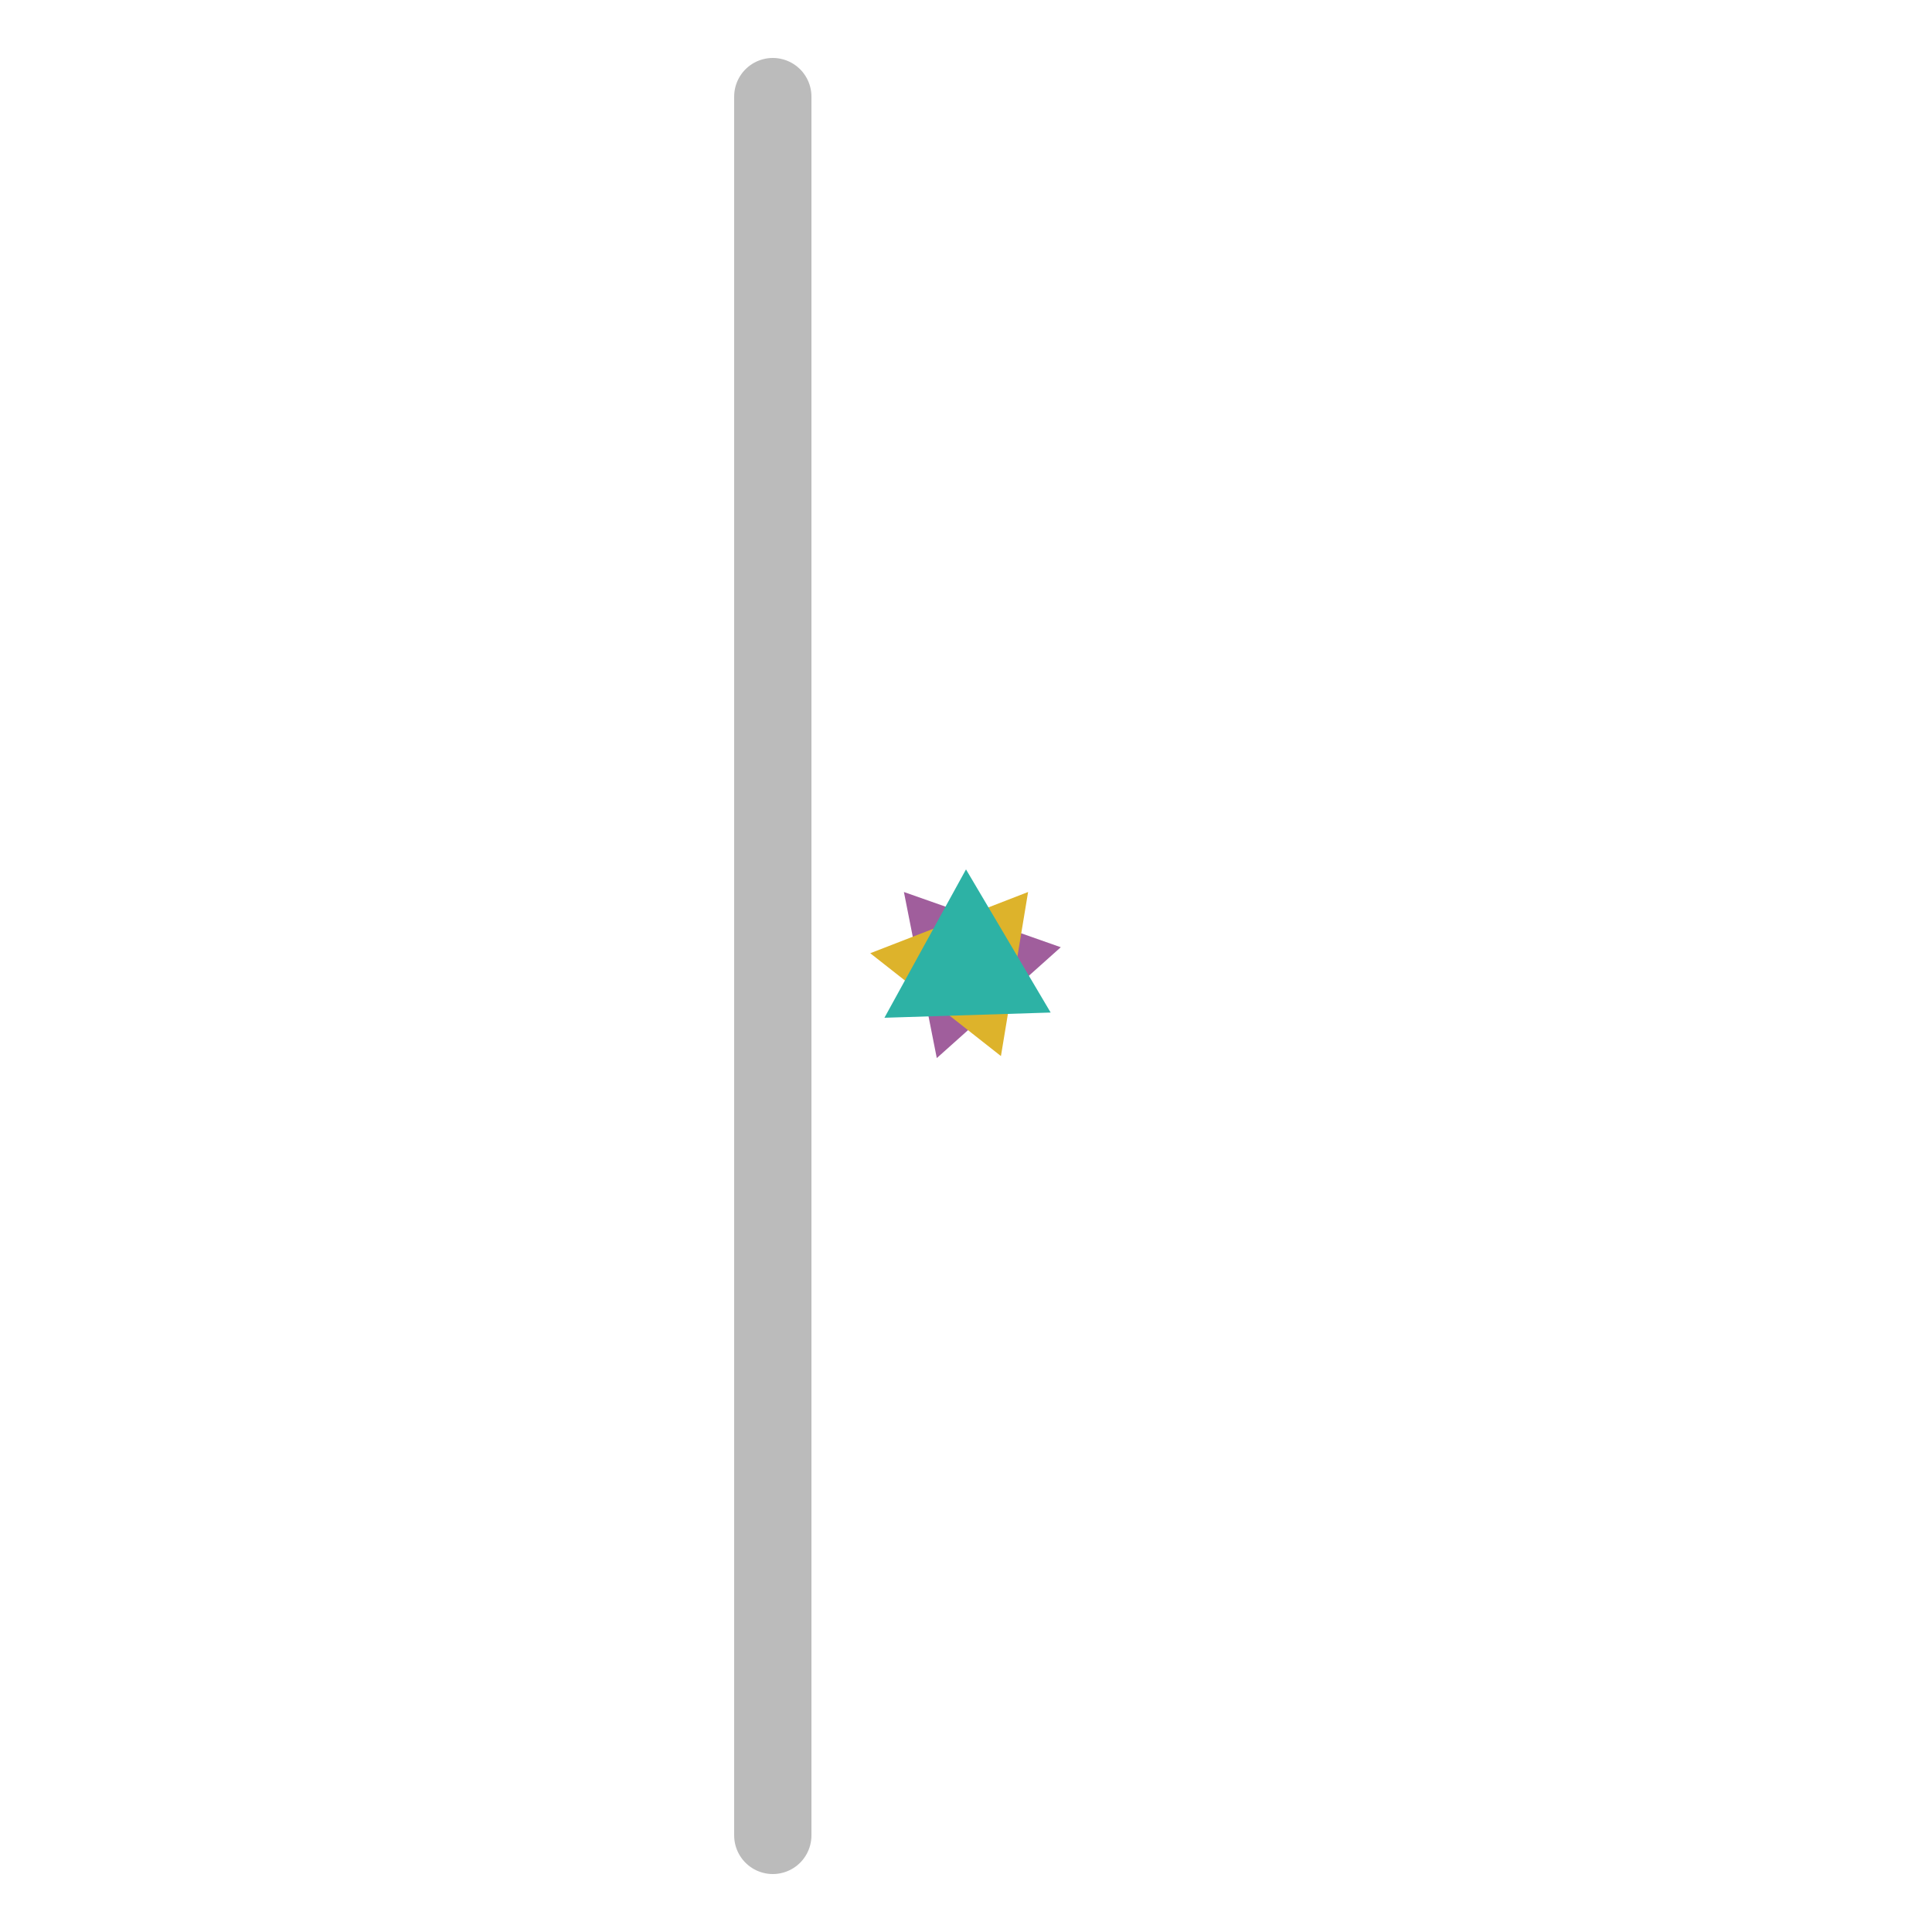 <svg xmlns="http://www.w3.org/2000/svg" version="1.1"
    height="100"
    width="100"
    viewBox="0 0 100 100"
  >
  <line
      class="time-zone"
      stroke="#BBB"
      y1="5"
      y2="95"
      stroke-width="4"
      stroke-linecap="round"
      x1="40"
      x2="40"
    />
  <path
fill="#A05E9C"
mix-blend-mode="multiply"
d="M50,45L54.382,52.409L45.778,52.679Z"
transform="rotate(-40, 50, 50)"
/>
  <path
  fill="#ddb32b"
  mix-blend-mode="multiply"
  d="M50,45L54.382,52.409L45.778,52.679Z"
  transform="rotate(40, 50, 50)"
/>
  <path
    fill="#2db2a5"
    mix-blend-mode="multiply"
    d="M50,45L54.382,52.409L45.778,52.679Z"
  />
  </svg>